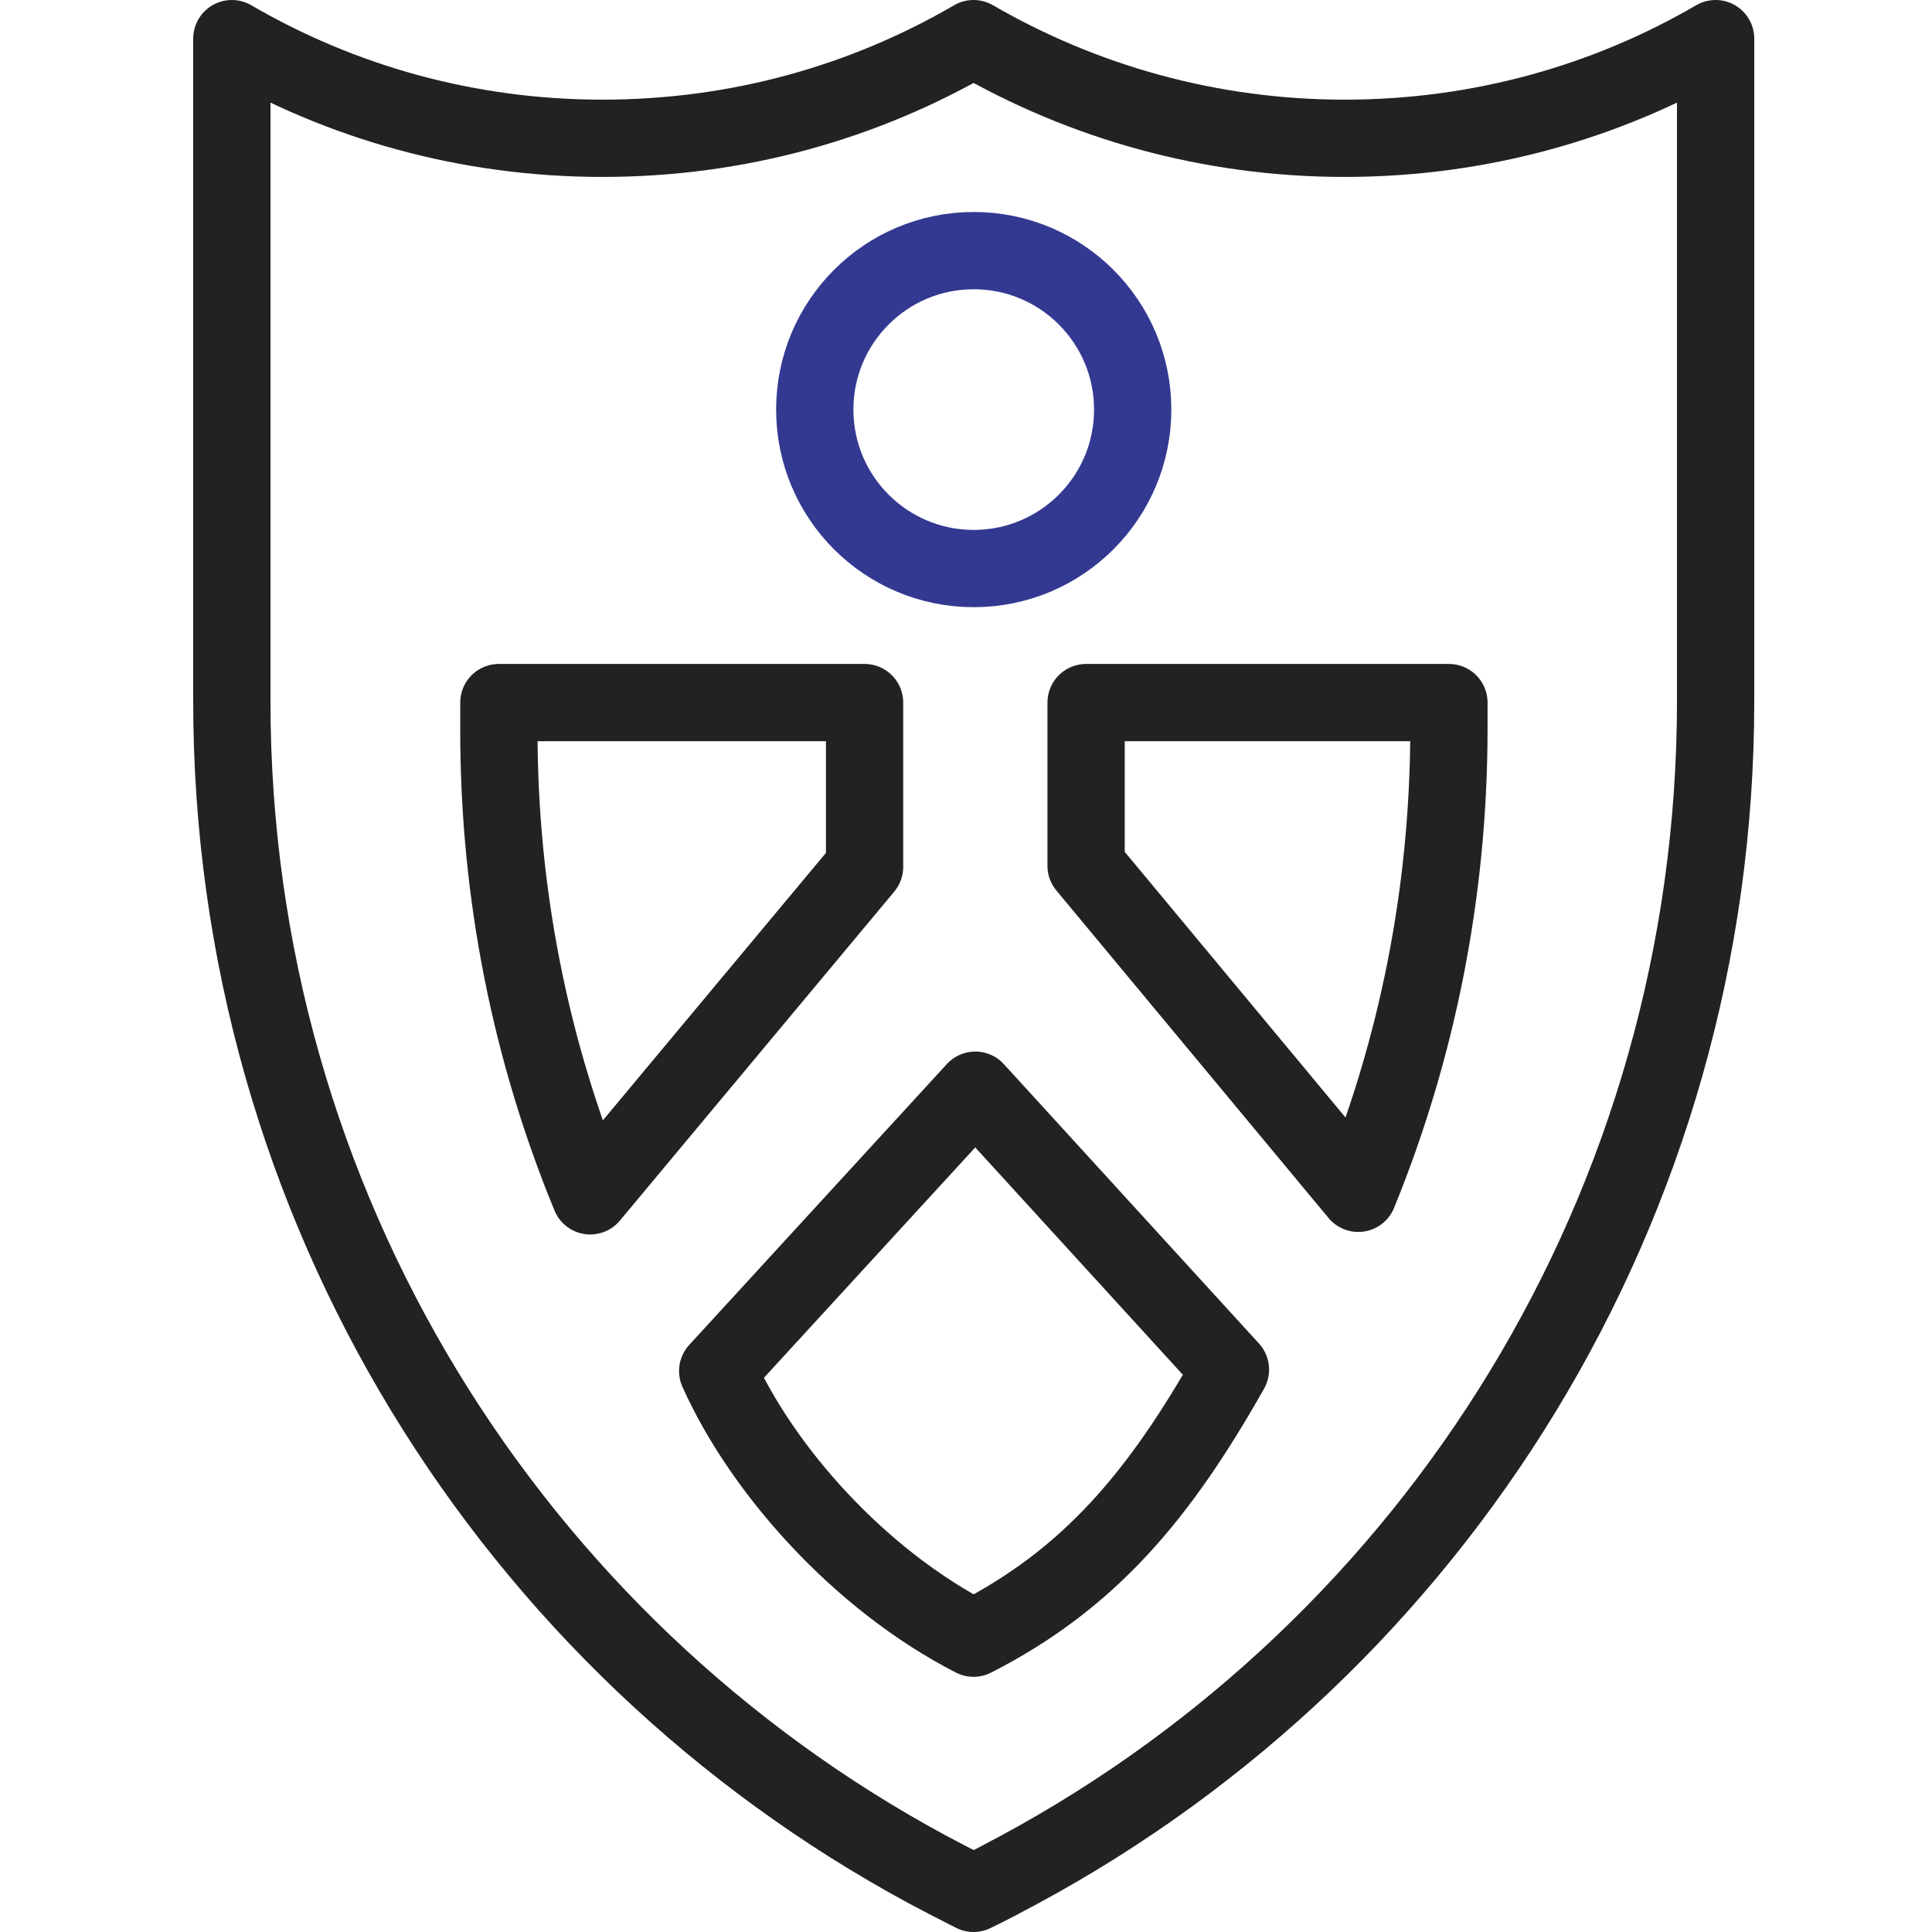 <svg width="50" height="50" viewBox="0 0 50 50" fill="none" xmlns="http://www.w3.org/2000/svg">
<path d="M34.798 3.579C31.303 3.579 28.019 2.636 25.195 1C22.372 2.645 19.097 3.579 15.593 3.579C12.098 3.579 8.824 2.645 6 1V18.146C6 31.225 13.284 42.594 24 48.381C24.395 48.593 24.791 48.797 25.195 49C25.6 48.806 25.996 48.593 26.391 48.381C37.115 42.594 44.4 31.225 44.4 18.146V1C41.576 2.645 38.293 3.579 34.798 3.579ZM12.911 18.183H22.375V22.435L15.275 30.948C13.748 27.241 12.911 23.174 12.911 18.913V18.183ZM25.195 42.396C22.234 40.88 19.714 38.029 18.574 35.482L25.241 28.214L31.844 35.445C30 38.714 28.185 40.871 25.195 42.396ZM35.152 30.883L28.108 22.407V18.183H37.498V18.913C37.489 23.147 36.661 27.186 35.152 30.883Z" stroke="#222222" stroke-width="2" stroke-linejoin="round"/>
<circle r="4.114" transform="matrix(1 0 0 -1 25.2 10.6)" stroke="#333990" stroke-width="2"/>
</svg>
